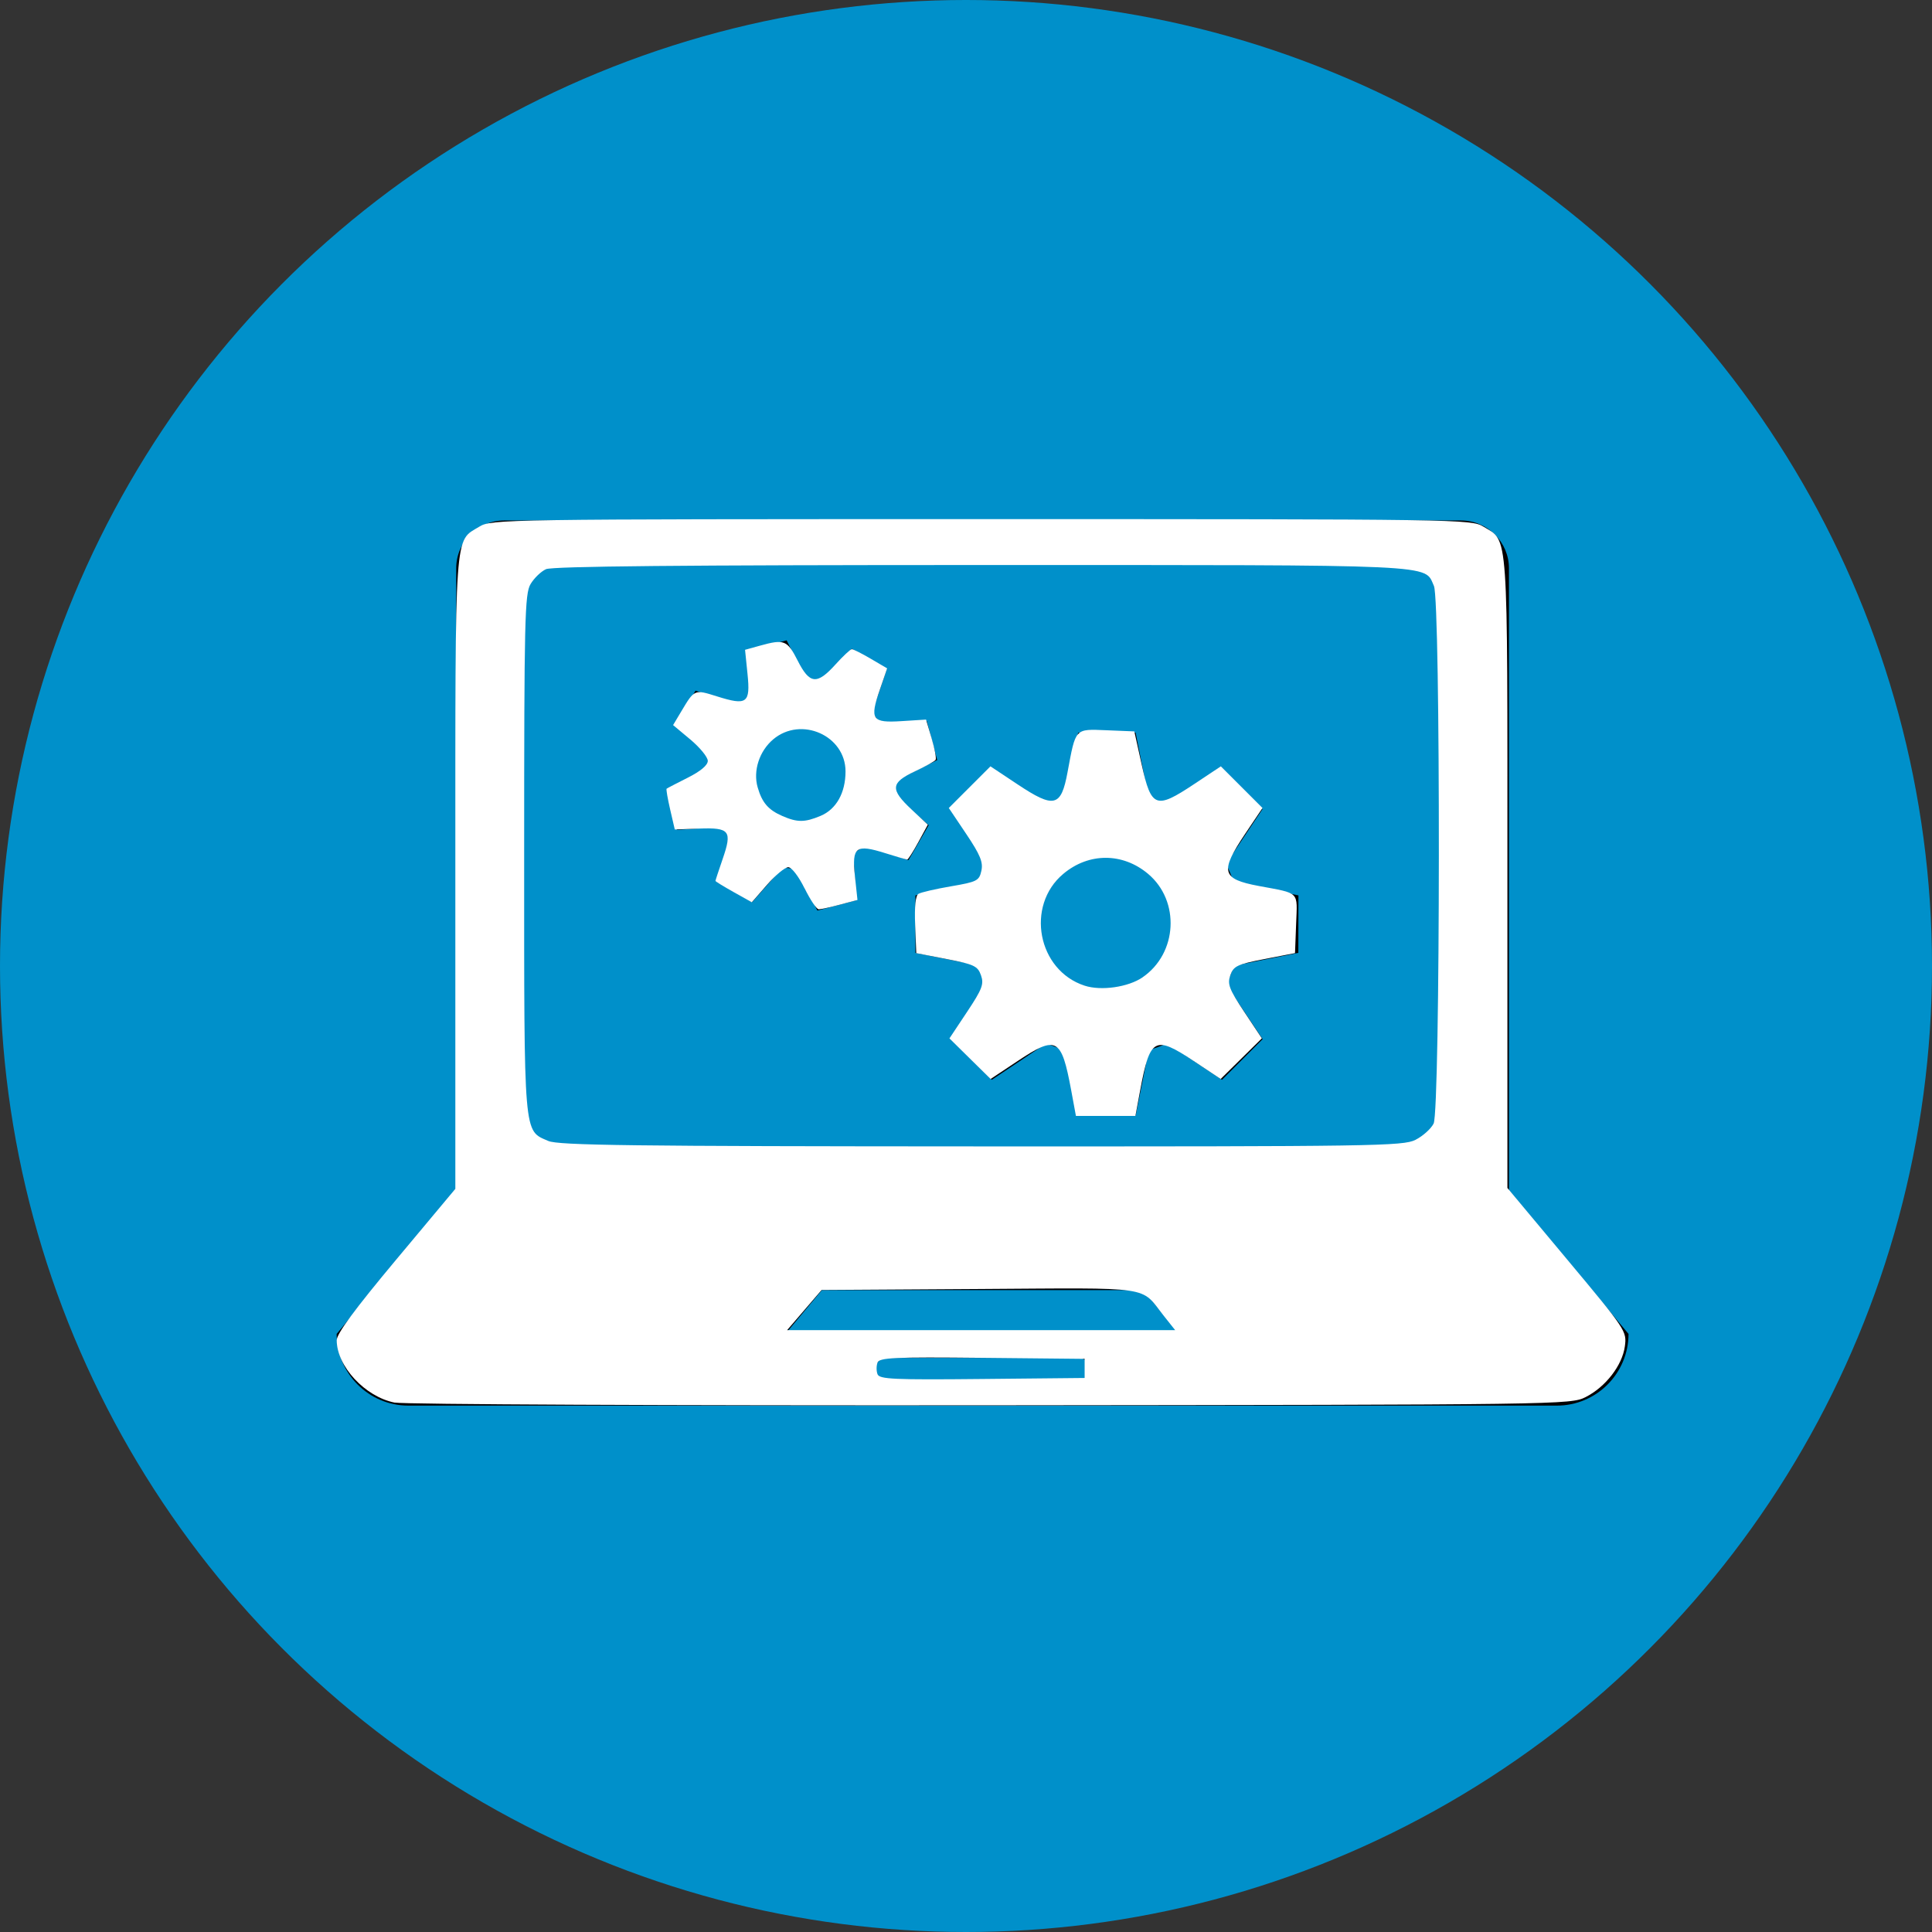 <?xml version="1.0" encoding="UTF-8" standalone="no"?>
<svg
   xmlns:dc="http://purl.org/dc/elements/1.1/"
   xmlns:cc="http://creativecommons.org/ns#"
   xmlns:rdf="http://www.w3.org/1999/02/22-rdf-syntax-ns#"
   xmlns:svg="http://www.w3.org/2000/svg"
   xmlns="http://www.w3.org/2000/svg"
   xmlns:sodipodi="http://sodipodi.sourceforge.net/DTD/sodipodi-0.dtd"
   xmlns:inkscape="http://www.inkscape.org/namespaces/inkscape"
   id="Pagina_inicia_Movil"
   data-name="Pagina inicia Movil"
   viewBox="0 0 62.8 62.8"
   version="1.1"
   sodipodi:docname="servicio-4.svg"
   inkscape:version="0.92.1 r15371">
  <rect x="0" y="0" width="62.8" height="62.8" fill="#333333" stroke="none"/>
  <sodipodi:namedview
     pagecolor="#ffffff"
     bordercolor="#666666"
     borderopacity="1"
     objecttolerance="10"
     gridtolerance="10"
     guidetolerance="10"
     inkscape:pageopacity="0"
     inkscape:pageshadow="2"
     inkscape:window-width="1024"
     inkscape:window-height="714"
     id="namedview3879"
     showgrid="false"
     showguides="false"
     inkscape:zoom="8.0414014"
     inkscape:cx="23.057006"
     inkscape:cy="22.671457"
     inkscape:window-x="-4"
     inkscape:window-y="-4"
     inkscape:window-maximized="1"
     inkscape:current-layer="Pagina_inicia_Movil" />
  <defs
     id="defs3868">
    <style
       id="style3866">.cls-1{fill:#0090ca;}.cls-2{fill:#fff;}</style>
  </defs>
  <title
     id="title3870">servicio-2</title>
  <circle
     class="cls-1"
     cx="31.4"
     cy="31.4"
     r="31.4"
     id="circle3872"
     style="stroke:none;stroke-opacity:1" />
  <path
     class="cls-2"
     d="M1031,2084.6v-4.8a0.8,0.8,0,0,1,.2-0.6l0.6-.2h0.3v-1.6a3.8,3.8,0,0,1,7.6,0v1.6h0.3l0.6,0.2a0.8,0.8,0,0,1,.2.6v4.9a0.8,0.8,0,0,1-.2.6l-0.6.2h-8.1l-0.6-.2A0.7,0.7,0,0,1,1031,2084.6Zm2.7-5.7h4.3v-1.6a2.1,2.1,0,0,0-.6-1.5,2,2,0,0,0-1.5-.6,2.1,2.1,0,0,0-1.5.6,2,2,0,0,0-.6,1.5v1.6h-0.1Z"
     transform="translate(-1004.5 -2051.8)"
     id="path3874" />
  <path
     class="cls-2"
     d="M1017.8,2092.1v-20.5a3,3,0,0,1,.9-2.1,2.9,2.9,0,0,1,2.1-.9h30.1a3,3,0,0,1,2.1.9,2.9,2.9,0,0,1,.9,2.1v20.5a3,3,0,0,1-.9,2.1,2.9,2.9,0,0,1-2.1.9h-10.2a4,4,0,0,0,.3,1.4l0.6,1.3a2.3,2.3,0,0,1,.3.8,1.2,1.2,0,0,1-1.2,1.2H1031a1.2,1.2,0,0,1-1.2-1.2,2.2,2.2,0,0,1,.3-0.8l0.6-1.3a4.1,4.1,0,0,0,.3-1.5h-10.2a3,3,0,0,1-2.1-.9A2.9,2.9,0,0,1,1017.8,2092.1Zm2.4-4.8a0.6,0.6,0,0,0,.2.4l0.4,0.2h30.1l0.4-.2a0.6,0.6,0,0,0,.2-0.4v-15.6a0.6,0.6,0,0,0-.2-0.4l-0.4-.2h-30.1l-0.4.2a0.6,0.6,0,0,0-.2.4v15.6h0Z"
     transform="translate(-1004.5 -2051.8)"
     id="path3876" />
  <rect
     style="fill:#0090ca;stroke:none;stroke-opacity:1;fill-opacity:1"
     id="rect4699"
     width="38.55"
     height="36.312"
     x="12.187"
     y="14.923" />
  <g
     id="g4931"
     transform="matrix(0.111,0,0,0.111,10.943,10.308)">
    <g
       id="g4871">
	<g
   id="g4869">
		<g
   id="g4867">
			<path
   id="path4861"
   d="M 343.296,255.716 V 241.71 157.634 73.557 c 0,-7.693 -6.297,-14.006 -14.023,-14.006 H 49.048 c -7.709,0 -14.039,6.281 -14.039,14.006 v 84.076 84.076 14.006 L 0,297.754 c 0,11.58 9.407,21.003 21.003,21.003 h 336.302 c 11.596,0 21.003,-9.423 21.003,-21.003 z m -126.112,56.061 h -56.028 c -1.934,0 -3.521,-1.555 -3.521,-3.505 0,-1.95 1.587,-3.505 3.521,-3.505 h 56.028 c 1.934,0 3.521,1.555 3.521,3.505 -0.032,1.95 -1.587,3.505 -3.521,3.505 z m -85.789,-14.007 10.692,-12.834 h 94.134 l 10.692,12.834 z m 192.168,-66.833 c 0,6.757 -5.504,12.231 -12.215,12.231 H 66.958 c -6.711,0 -12.215,-5.52 -12.215,-12.231 V 84.36 c 0,-6.757 5.504,-12.231 12.215,-12.231 h 244.39 c 6.711,0 12.215,5.504 12.215,12.231 0,0 0,146.577 0,146.577 z"
   style="fill:#010002"
   inkscape:connector-curvature="0" />

			<path
   id="path4863"
   d="m 260.444,160.108 10.692,-16.053 -11.865,-11.898 -16.07,10.692 c -1.713,-0.872 -3.602,-1.412 -5.409,-2.047 l -3.825,-19.115 h -16.831 l -3.822,19.115 c -1.824,0.651 -3.68,1.173 -5.409,2.047 l -16.07,-10.692 -11.881,11.865 10.692,16.086 c -0.888,1.73 -1.619,3.57 -2.238,5.442 l -18.924,3.79 v 16.831 l 18.94,3.777 c 0.619,1.888 1.348,3.68 2.238,5.458 l -10.709,16.037 11.898,11.898 16.07,-10.725 c 1.697,0.904 3.586,1.428 5.409,2.047 l 3.822,19.147 h 16.831 l 3.822,-19.147 c 1.808,-0.619 3.664,-1.143 5.409,-2.047 l 16.053,10.725 11.898,-11.898 -10.709,-16.037 c 0.904,-1.746 1.619,-3.57 2.238,-5.458 l 18.924,-3.777 0.032,-16.831 -18.956,-3.79 c -0.634,-1.872 -1.346,-3.696 -2.25,-5.442 z m -34.883,37.28 c -10.851,0 -19.607,-8.788 -19.607,-19.639 0,-10.819 8.788,-19.591 19.607,-19.591 10.819,0 19.639,8.788 19.639,19.591 -0.003,10.835 -8.791,19.639 -19.639,19.639 z"
   style="fill:#010002"
   inkscape:connector-curvature="0" />

			<path
   id="path4865"
   d="m 163.184,139.85 c 0.285,-1.332 0.412,-2.698 0.492,-4.124 l 12.183,-6.012 -3.029,-11.405 -13.546,0.888 c -0.761,-1.189 -1.619,-2.316 -2.507,-3.33 l 4.331,-12.834 -10.249,-5.918 -8.931,10.2 c -1.315,-0.269 -2.698,-0.317 -4.062,-0.395 l -6.093,-12.28 -11.421,3.045 0.888,13.689 c -1.095,0.777 -2.3,1.49 -3.301,2.348 l -12.866,-4.331 -5.902,10.249 10.184,8.947 c -0.285,1.332 -0.412,2.698 -0.476,4.091 l -12.215,6.012 3.045,11.454 13.546,-0.888 c 0.761,1.173 1.603,2.284 2.491,3.284 l -4.315,12.866 10.249,5.902 8.931,-10.184 c 1.302,0.269 2.711,0.301 4.062,0.366 l 6.093,12.293 11.405,-3.029 -0.872,-13.689 c 1.079,-0.777 2.268,-1.474 3.301,-2.348 l 12.85,4.298 5.918,-10.232 z m -23.319,7.694 c -7.376,1.966 -14.91,-2.394 -16.879,-9.756 -1.966,-7.36 2.381,-14.91 9.74,-16.895 7.376,-1.95 14.91,2.41 16.895,9.756 1.97,7.345 -2.41,14.912 -9.756,16.895 z"
   style="fill:#010002"
   inkscape:connector-curvature="0" />

		</g>

	</g>

</g>
    <g
       id="g4873">
</g>
    <g
       id="g4875">
</g>
    <g
       id="g4877">
</g>
    <g
       id="g4879">
</g>
    <g
       id="g4881">
</g>
    <g
       id="g4883">
</g>
    <g
       id="g4885">
</g>
    <g
       id="g4887">
</g>
    <g
       id="g4889">
</g>
    <g
       id="g4891">
</g>
    <g
       id="g4893">
</g>
    <g
       id="g4895">
</g>
    <g
       id="g4897">
</g>
    <g
       id="g4899">
</g>
    <g
       id="g4901">
</g>
  </g>
  <path
     style="fill:#ffffff;fill-opacity:1;stroke:none;stroke-width:0.124;stroke-opacity:1"
     d="M 12.827,45.592 C 11.865,45.401 10.945,44.409 10.945,43.564 c 0,-0.212 0.589,-1.011 1.928,-2.613 l 1.928,-2.307 V 28.374 c 0,-11.335 -0.04,-10.755 0.783,-11.257 0.389,-0.237 0.747,-0.243 16.316,-0.243 15.568,0 15.926,0.005 16.316,0.243 0.824,0.502 0.783,-0.076 0.783,11.243 v 10.255 l 1.942,2.325 c 1.916,2.293 1.941,2.331 1.875,2.823 -0.083,0.618 -0.625,1.32 -1.276,1.65 -0.483,0.245 -0.754,0.249 -19.329,0.267 -10.362,0.01 -19.084,-0.03 -19.382,-0.089 z m 22.429,-1.111 v -0.311 l -3.33,-0.033 c -2.881,-0.029 -3.339,-0.008 -3.402,0.155 -0.04,0.104 -0.04,0.273 0,0.377 0.063,0.163 0.521,0.184 3.402,0.155 l 3.33,-0.033 z m 2.573,-1.71 c -0.78,-0.984 -0.259,-0.908 -5.989,-0.872 l -5.133,0.032 -0.561,0.653 -0.561,0.653 h 6.307 6.307 z m 8.182,-5.721 c 0.238,-0.12 0.503,-0.357 0.589,-0.528 0.22,-0.44 0.23,-16.995 0.01,-17.476 -0.325,-0.712 0.367,-0.68 -14.7,-0.68 -9.705,0 -13.955,0.041 -14.162,0.135 -0.163,0.074 -0.389,0.293 -0.503,0.486 -0.188,0.318 -0.207,1.137 -0.207,8.763 0,9.296 -0.026,8.984 0.785,9.337 0.329,0.143 2.7,0.173 14.075,0.177 12.78,0.004 13.708,-0.01 14.113,-0.213 z"
     id="path4933"
     inkscape:connector-curvature="0" />
  <path
     style="fill:#ffffff;fill-opacity:1;stroke:none;stroke-width:0.124;stroke-opacity:1"
     d="m 34.818,35.434 c -0.316,-1.701 -0.474,-1.787 -1.735,-0.948 l -0.883,0.587 -0.669,-0.66 -0.669,-0.66 0.571,-0.859 c 0.494,-0.743 0.556,-0.905 0.454,-1.193 -0.105,-0.298 -0.223,-0.354 -1.11,-0.526 l -0.993,-0.193 -0.037,-0.919 c -0.024,-0.599 0.013,-0.95 0.107,-1.008 0.079,-0.049 0.555,-0.159 1.057,-0.245 0.848,-0.145 0.918,-0.181 0.989,-0.505 0.061,-0.279 -0.036,-0.517 -0.491,-1.195 l -0.568,-0.846 0.677,-0.677 0.677,-0.677 0.879,0.584 c 1.193,0.793 1.417,0.739 1.627,-0.394 0.269,-1.447 0.229,-1.405 1.268,-1.363 l 0.903,0.037 0.239,1.08 c 0.311,1.404 0.46,1.46 1.694,0.64 l 0.879,-0.584 0.677,0.677 0.677,0.677 -0.56,0.834 c -0.832,1.24 -0.772,1.473 0.435,1.7 1.355,0.254 1.258,0.156 1.218,1.232 l -0.036,0.951 -0.993,0.193 c -0.887,0.172 -1.005,0.228 -1.11,0.526 -0.101,0.288 -0.04,0.45 0.454,1.193 l 0.571,0.859 -0.669,0.66 -0.669,0.66 -0.883,-0.587 C 37.537,33.647 37.379,33.733 37.063,35.434 l -0.156,0.839 h -0.967 -0.967 z m 2.322,-3.667 c 1.135,-0.778 1.226,-2.481 0.18,-3.361 -0.827,-0.696 -1.931,-0.696 -2.758,0 -1.235,1.039 -0.834,3.137 0.695,3.634 0.538,0.175 1.417,0.048 1.884,-0.272 z"
     id="path4935"
     inkscape:connector-curvature="0" />
  <path
     style="fill:#ffffff;fill-opacity:1;stroke:none;stroke-width:0.124;stroke-opacity:1"
     d="m 26.151,28.874 c -0.19,-0.386 -0.419,-0.684 -0.527,-0.685 -0.105,-5.56e-4 -0.416,0.255 -0.689,0.569 l -0.497,0.57 -0.591,-0.331 c -0.325,-0.182 -0.591,-0.345 -0.591,-0.363 0,-0.018 0.106,-0.341 0.236,-0.718 0.313,-0.91 0.228,-1.019 -0.762,-0.983 l -0.796,0.029 -0.15,-0.648 c -0.082,-0.356 -0.135,-0.661 -0.116,-0.677 0.018,-0.016 0.327,-0.176 0.686,-0.357 0.418,-0.21 0.653,-0.407 0.653,-0.548 0,-0.121 -0.254,-0.432 -0.564,-0.692 l -0.564,-0.471 0.273,-0.457 c 0.423,-0.708 0.422,-0.707 1.149,-0.478 0.981,0.309 1.095,0.227 0.997,-0.728 l -0.08,-0.784 0.482,-0.134 c 0.792,-0.22 0.89,-0.181 1.229,0.486 0.389,0.768 0.626,0.792 1.229,0.124 0.247,-0.274 0.487,-0.497 0.532,-0.497 0.045,0 0.322,0.14 0.615,0.312 l 0.532,0.312 -0.236,0.687 c -0.337,0.979 -0.261,1.09 0.707,1.028 l 0.793,-0.05 0.182,0.612 c 0.1,0.337 0.158,0.65 0.13,0.696 -0.029,0.046 -0.335,0.217 -0.682,0.379 -0.783,0.367 -0.8,0.582 -0.101,1.235 l 0.529,0.494 -0.308,0.567 c -0.17,0.312 -0.333,0.567 -0.362,0.567 -0.03,0 -0.347,-0.092 -0.704,-0.205 -0.969,-0.305 -1.097,-0.21 -0.996,0.739 l 0.083,0.779 -0.568,0.152 c -0.313,0.084 -0.624,0.152 -0.692,0.152 -0.068,0 -0.275,-0.308 -0.459,-0.684 z m 0.52,-2.353 c 0.512,-0.214 0.813,-0.749 0.813,-1.446 0,-1.165 -1.443,-1.806 -2.35,-1.043 -0.452,0.381 -0.661,1.023 -0.506,1.561 0.143,0.497 0.345,0.733 0.804,0.932 0.485,0.211 0.725,0.211 1.239,-0.004 z"
     id="path4937"
     inkscape:connector-curvature="0" />
</svg>
